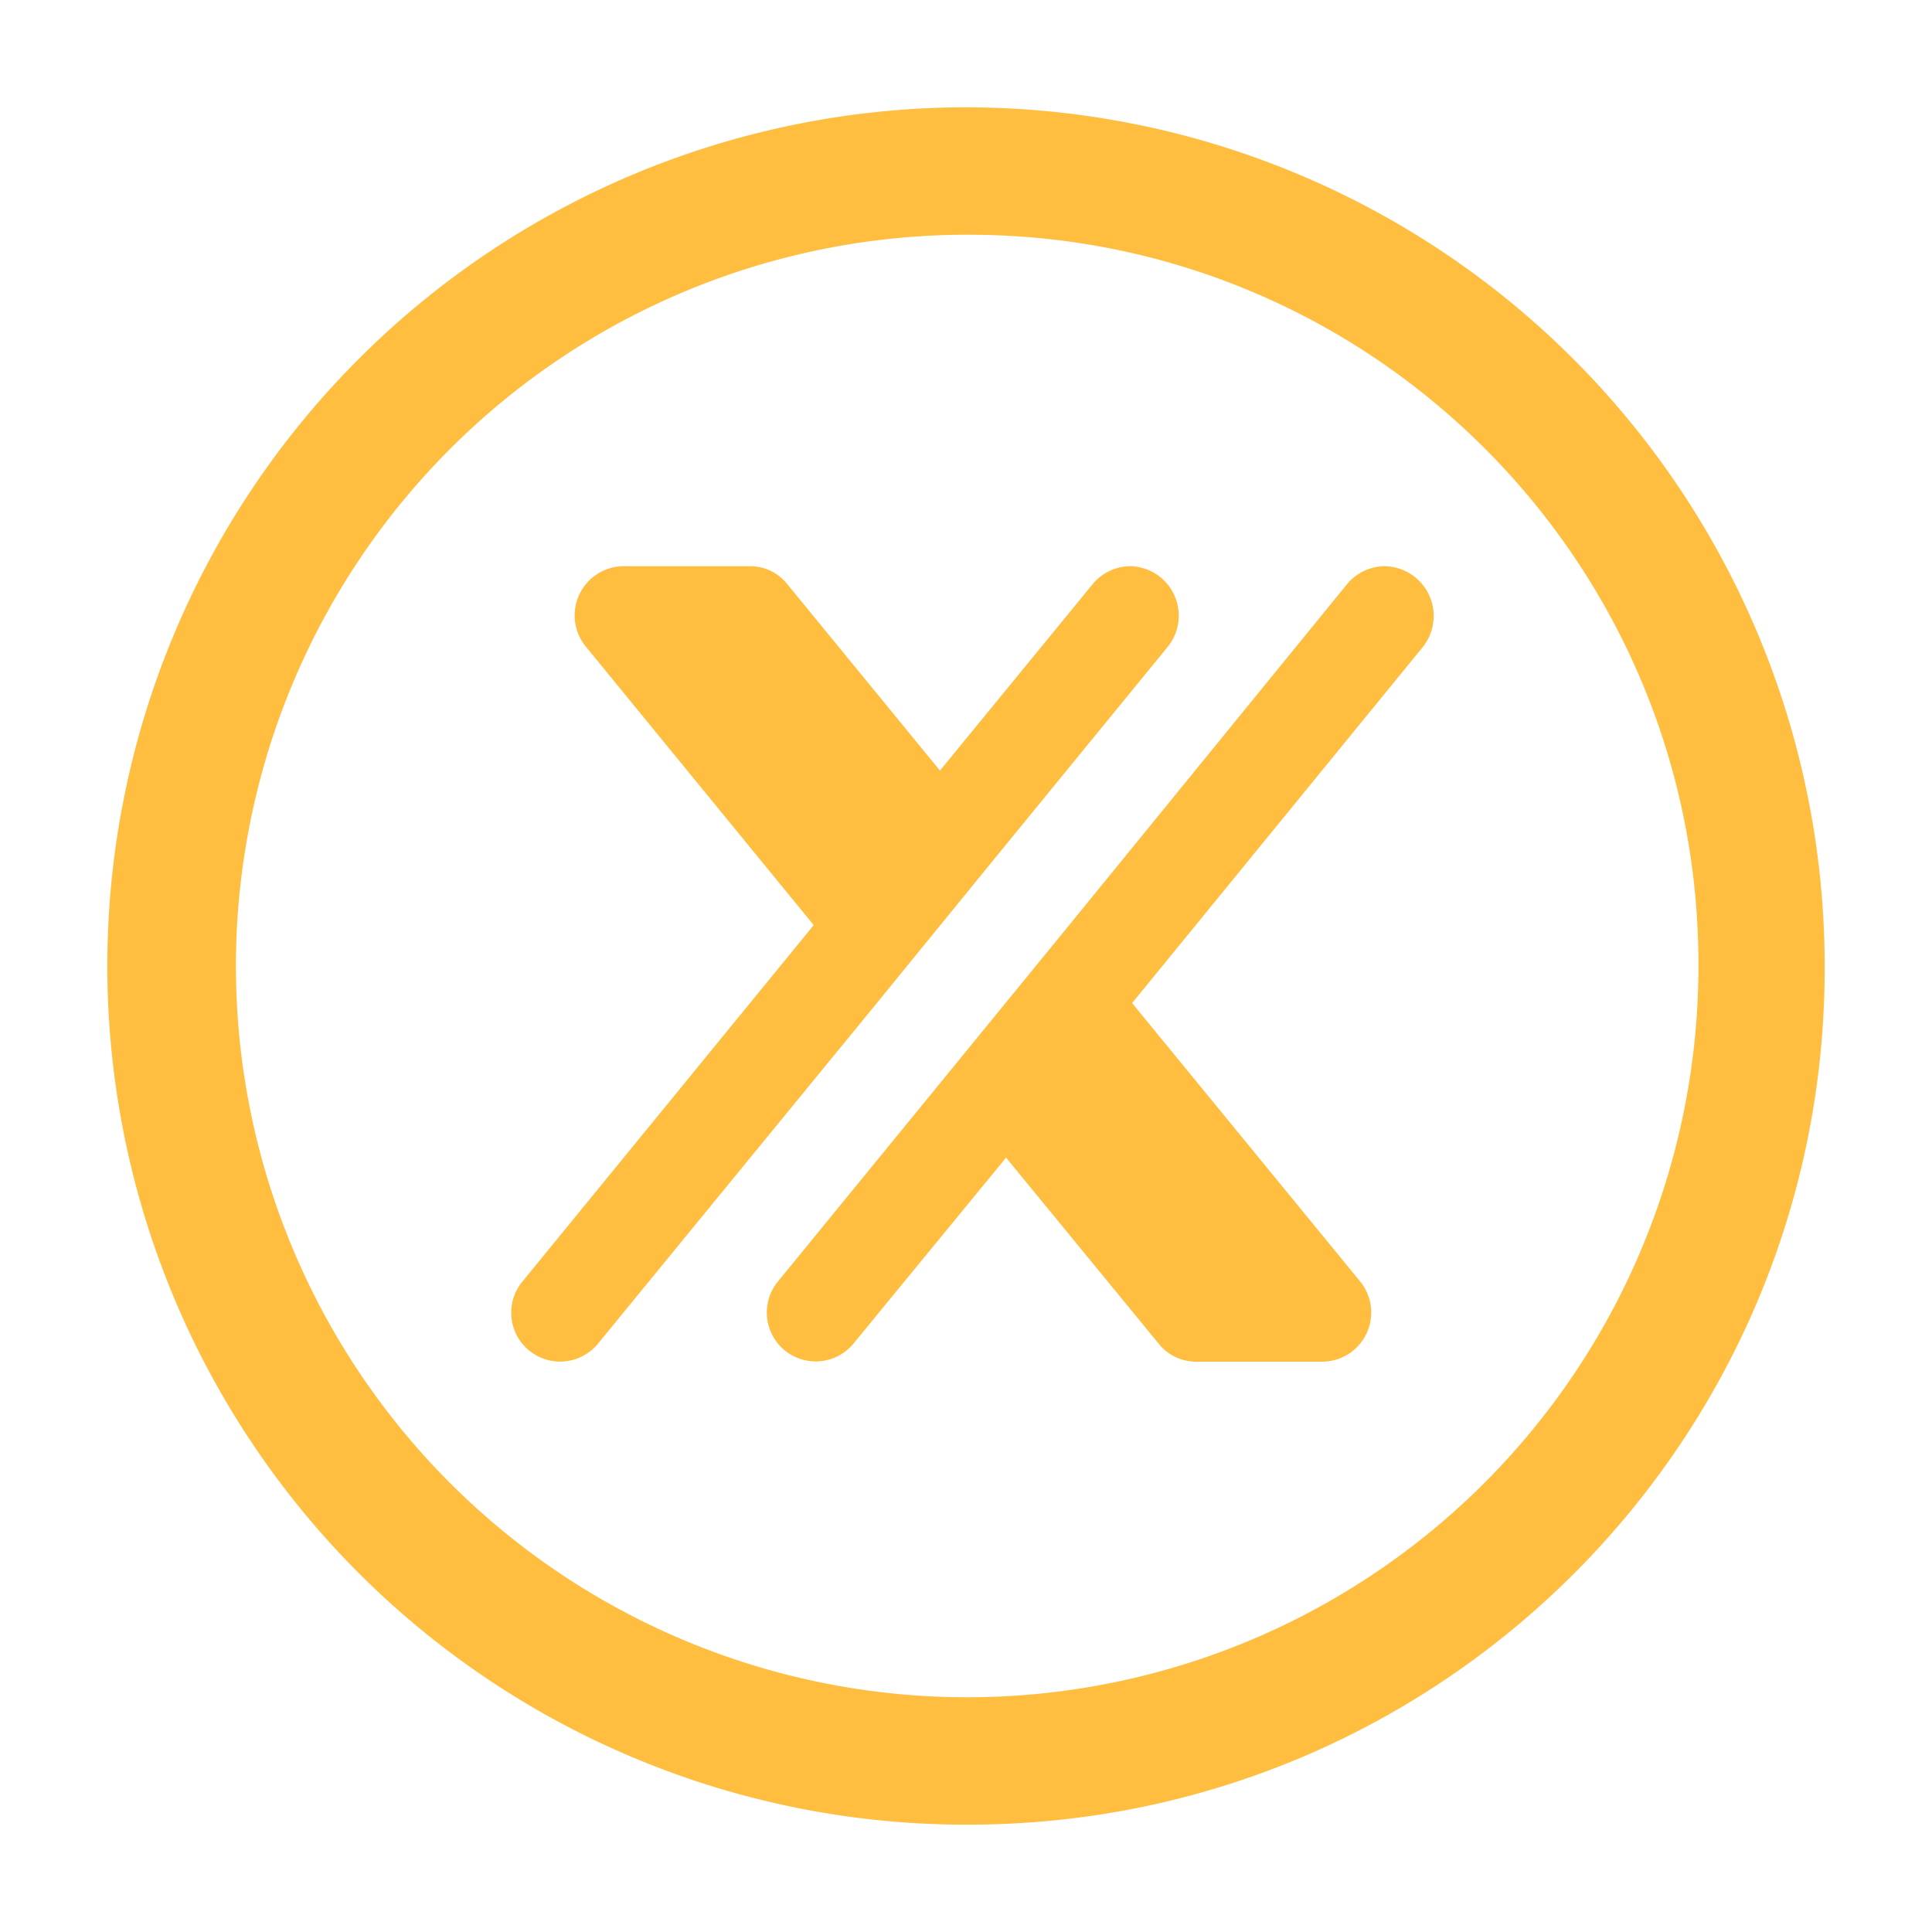 <svg viewBox="0 0 90 90" xmlns="http://www.w3.org/2000/svg"><g fill="none" fill-rule="evenodd"><path fill="#FFF" d="M0 0h90v90H0z"/><path d="M45.301 84.999a40 40 0 1 1 39.699-40c.056 21.997-17.702 39.89-39.699 40Zm0-74.063A34.065 34.065 0 1 0 79.12 44.999c.044-18.735-15.083-33.972-33.819-34.063Zm1.427 28.576 7.664-9.376a2.304 2.304 0 0 0-1.737-3.76 2.284 2.284 0 0 0-1.738.816l-7.13 8.704-7.129-8.704a2.2 2.2 0 0 0-1.737-.816h-5.882a2.292 2.292 0 0 0-1.737 3.76l10.604 12.96L24.361 59.67a2.278 2.278 0 1 0 3.477 2.944l13.009-15.888 5.881-7.215Zm17.776-13.136a2.294 2.294 0 0 0-1.737.816l-12.96 15.903-5.882 7.2-7.664 9.376a2.277 2.277 0 0 0 3.476 2.944l7.129-8.688 7.128 8.688a2.207 2.207 0 0 0 1.739.816h5.87a2.288 2.288 0 0 0 1.738-3.76L52.738 46.727l13.545-16.591a2.318 2.318 0 0 0-1.784-3.76" fill="#FFBE40"/></g></svg>